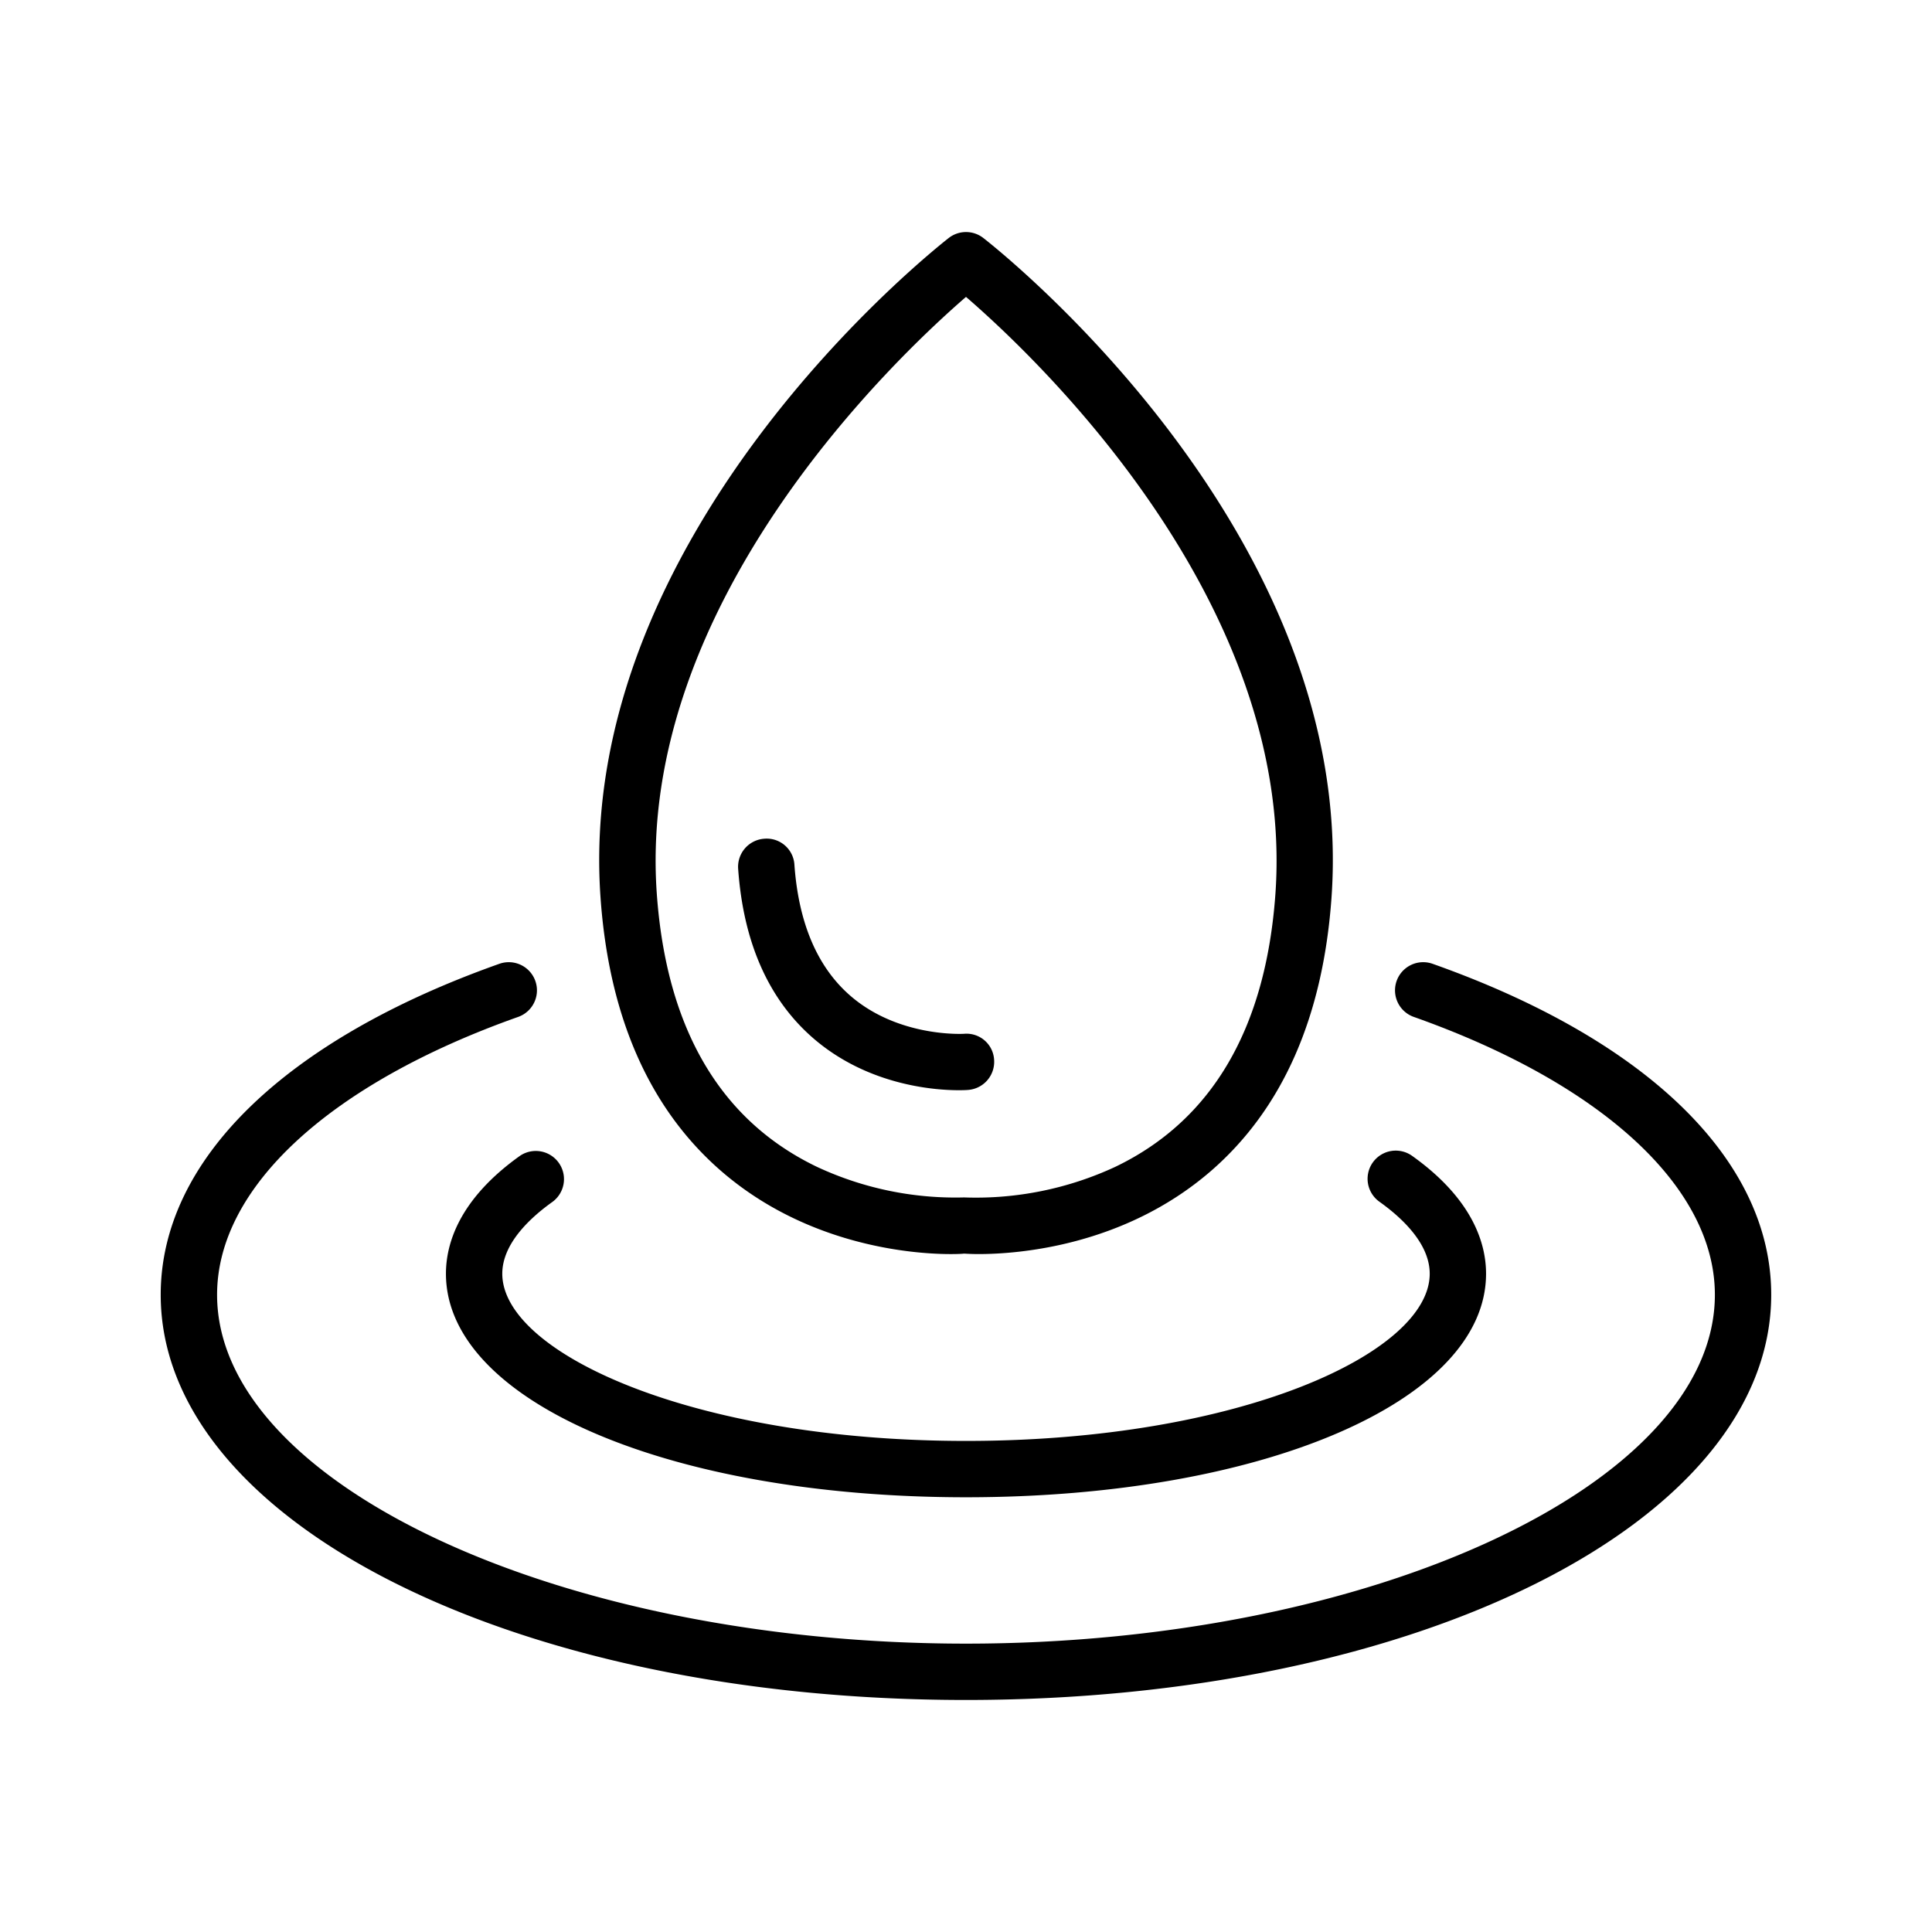 <?xml version="1.0" ?><svg data-name="Layer 1" id="Layer_1" viewBox="0 0 512 512" xmlns="http://www.w3.org/2000/svg"><path d="M191.27,310.47c28.15,24.29,63.83,21.89,64.17,21.75.26,0,1.65.12,3.91.12,10.23,0,38.32-2,61.39-21.87,19.06-16.44,29.86-40.85,32.12-72.55,6.87-96.57-88.22-171.7-92.27-174.85a7.46,7.46,0,0,0-9.17,0c-4,3.15-99.14,78.28-92.27,174.85C161.4,269.62,172.21,294,191.27,310.47ZM256,78.68c18.65,16.1,87.45,81,82,158.18-2.55,35.72-16.82,60.06-42.43,72.36a87.69,87.69,0,0,1-40.08,8.11,86.68,86.68,0,0,1-39-8.11c-25.61-12.3-39.88-36.64-42.43-72.36C168.56,159.85,237.37,94.81,256,78.68Z"/><path d="M254.12,288.92c1.41,0,2.28-.06,2.45-.08a7.47,7.47,0,0,0,6.88-8,7.33,7.33,0,0,0-8-6.87c-.17,0-17.23,1-30-10-8.8-7.58-13.81-19.29-14.92-34.79a7.36,7.36,0,0,0-8-6.91,7.46,7.46,0,0,0-6.91,8c1.39,19.6,8.14,34.75,20.05,45C230.12,287.68,247.72,288.92,254.12,288.92Z"/><path d="M118.18,337.55c0,33.77,59.25,59.24,137.82,59.24s137.82-25.47,137.82-59.24c0-7.88-3.4-19.7-19.6-31.24a7.46,7.46,0,1,0-8.66,12.16c6.08,4.33,13.33,11.16,13.33,19.08,0,21-50.47,44.31-122.89,44.31s-122.89-23.35-122.89-44.31c0-7.91,7.26-14.74,13.34-19.07a7.47,7.47,0,0,0-8.66-12.17C121.58,317.86,118.18,329.68,118.18,337.55Z"/><path d="M379.66,255.42a7.46,7.46,0,0,0-5,14.07c50,17.7,79.8,45.22,79.8,73.63,0,50.12-90.89,92.46-198.47,92.46S57.53,393.24,57.53,343.12c0-28.41,29.83-55.93,79.8-73.63a7.46,7.46,0,1,0-5-14.07c-57,20.2-89.74,52.16-89.74,87.7,0,60.22,93.74,107.39,213.4,107.39s213.4-47.17,213.4-107.39C469.4,307.58,436.69,275.62,379.66,255.42Z"/></svg>
